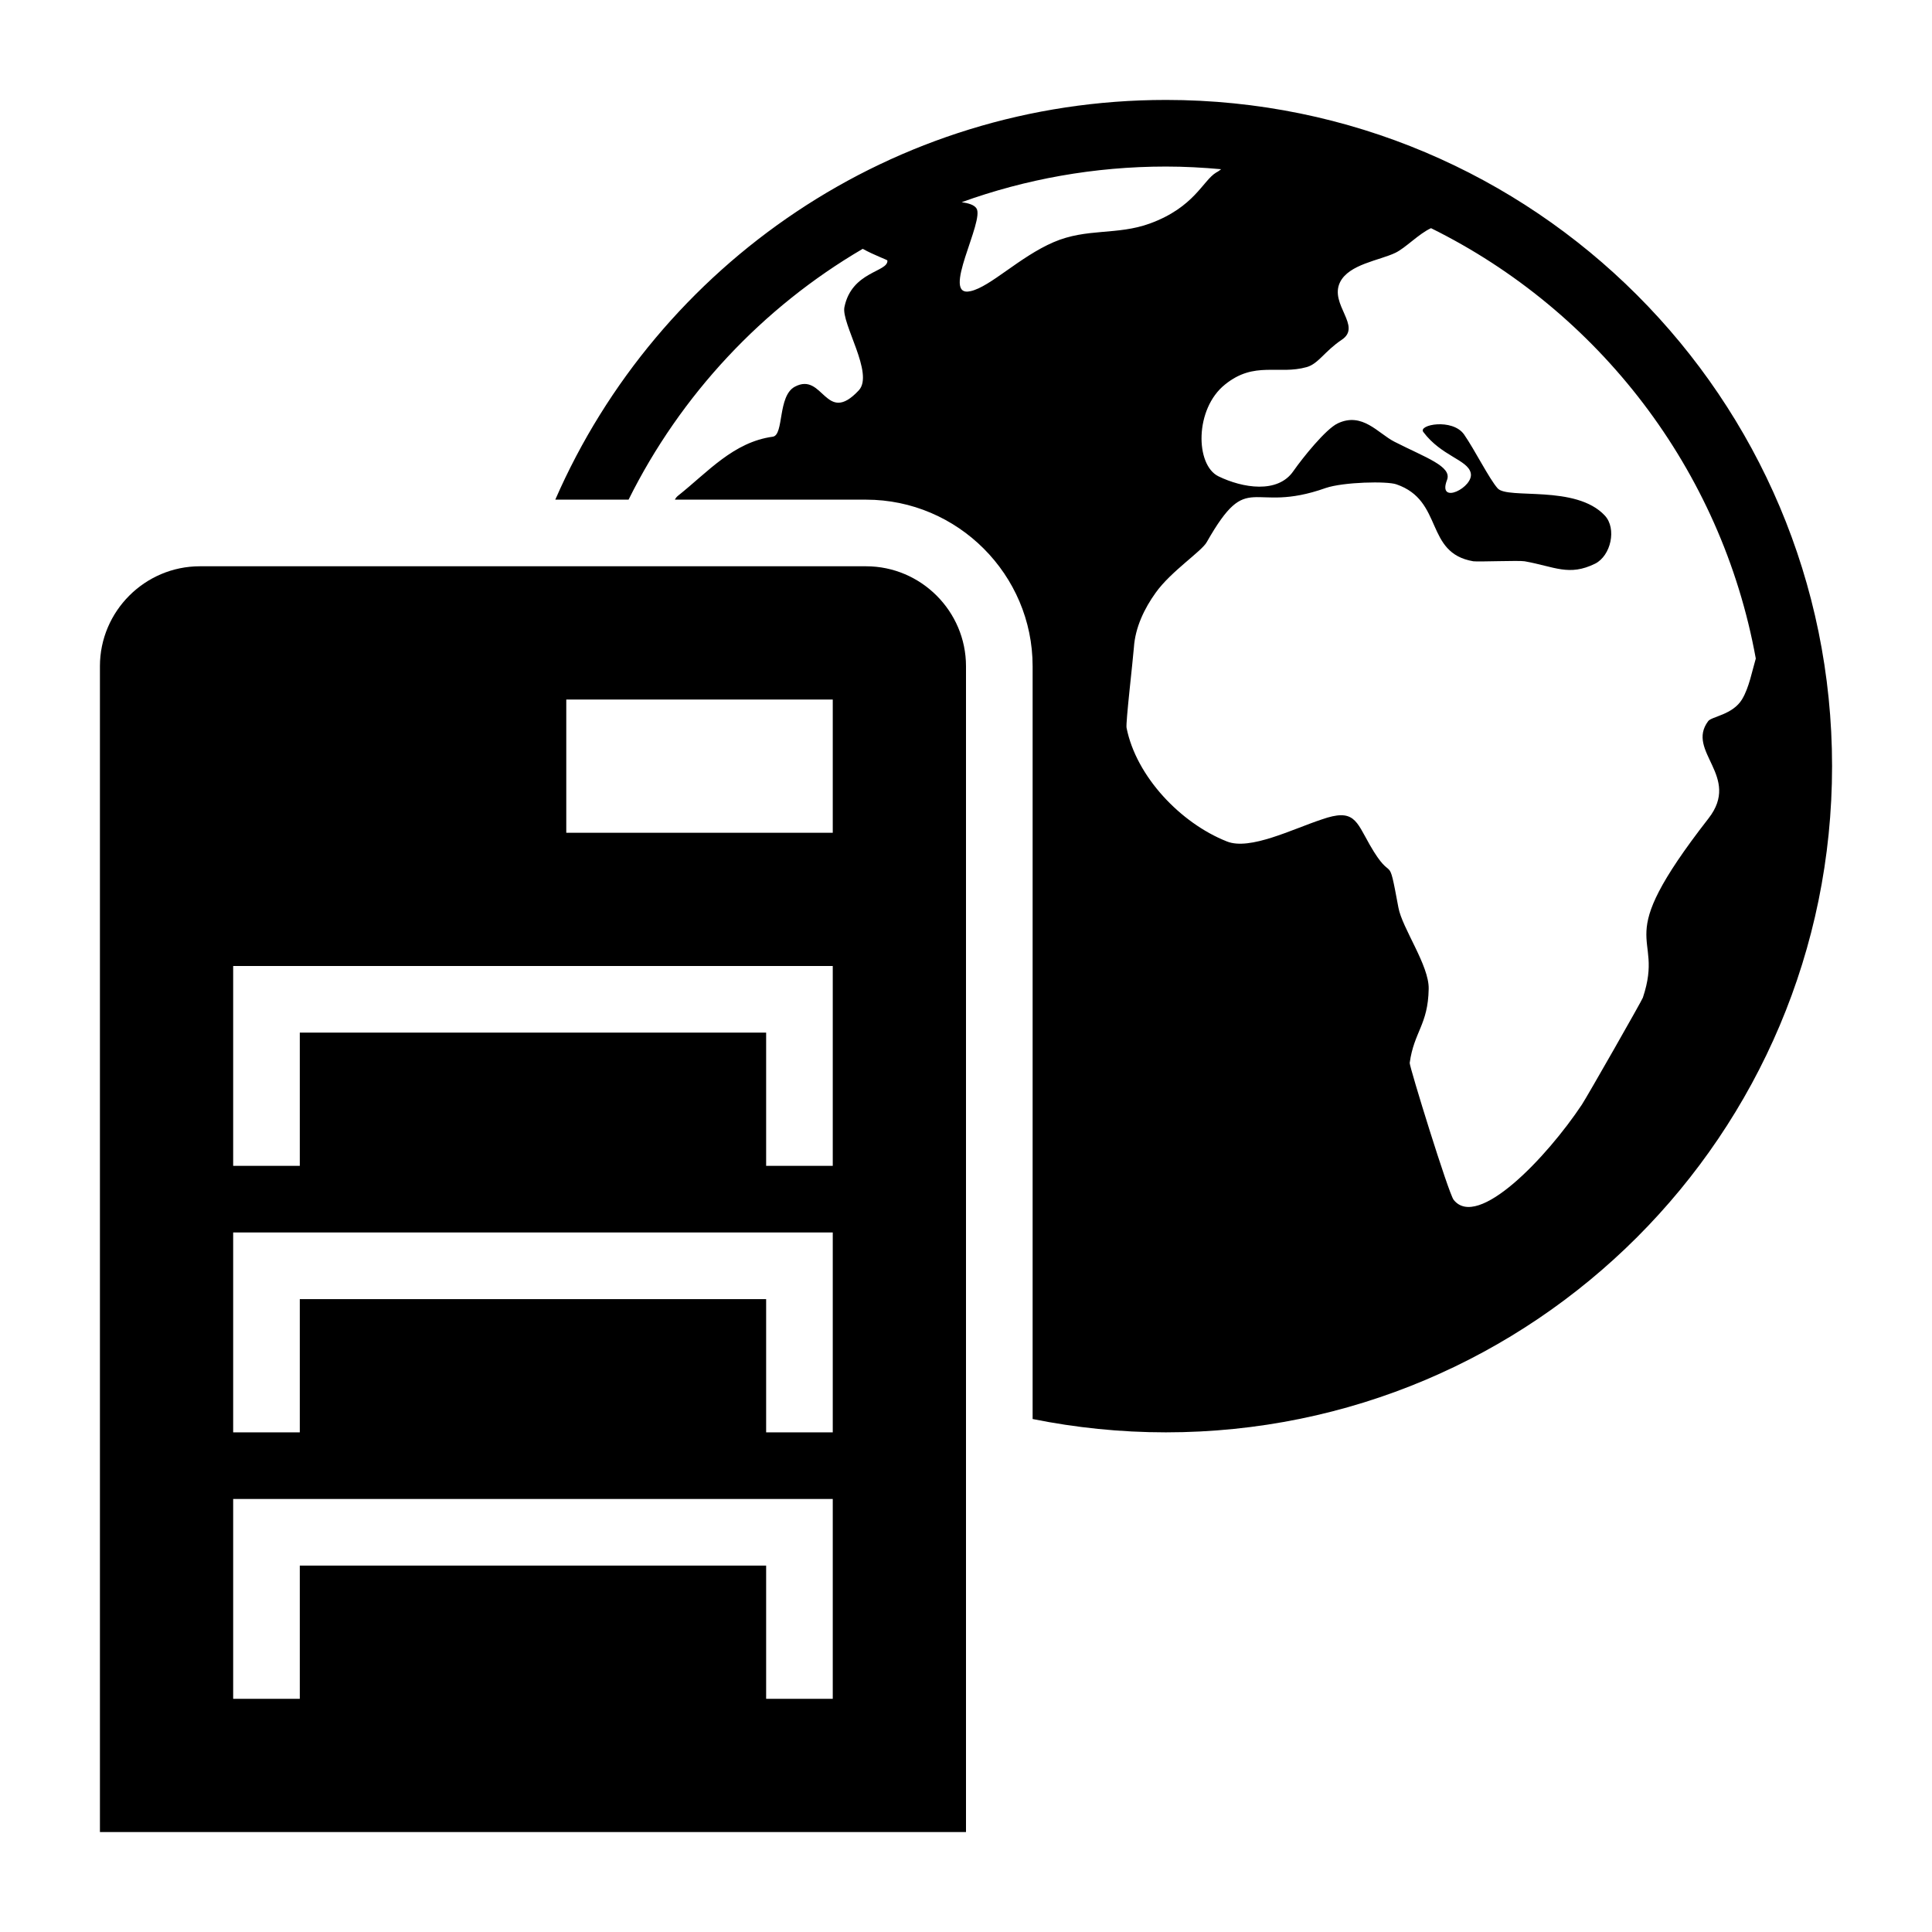 <?xml version="1.0" encoding="UTF-8"?>
<!DOCTYPE svg PUBLIC "-//W3C//DTD SVG 1.1//EN" "http://www.w3.org/Graphics/SVG/1.1/DTD/svg11.dtd">
<svg xmlns="http://www.w3.org/2000/svg" xml:space="preserve" width="580px" height="580px" shape-rendering="geometricPrecision" text-rendering="geometricPrecision" image-rendering="optimizeQuality" fill-rule="nonzero" clip-rule="nonzero" viewBox="0 0 5800 5800" xmlns:xlink="http://www.w3.org/1999/xlink">
	<title>server_earth icon</title>
	<desc>server_earth icon from the IconExperience.com I-Collection. Copyright by INCORS GmbH (www.incors.com).</desc>
		<path id="curve29"  d="M300 5500l0 -3500c0,-165 135,-300 300,-300l2000 0c165,0 300,135 300,300l0 3500 -2600 0zm400 -400l200 0 0 -400 1400 0 0 400 200 0 0 -600c-600,0 -1200,0 -1800,0l0 600zm0 -800l200 0 0 -400 1400 0 0 400 200 0 0 -600c-600,0 -1200,0 -1800,0l0 600zm0 -800l200 0 0 -400 1400 0 0 400 200 0 0 -600 -1800 0 0 600zm1000 -1400l0 400 800 0 0 -400 -800 0z"/>
	<path id="curve28"  d="M3500 300c1105,0 2000,895 2000,2000 0,1105 -895,2000 -2000,2000 -137,0 -271,-14 -400,-40l0 -2260c0,-275 -225,-500 -500,-500l-574 0c3,-6 7,-10 11,-13 88,-70 165,-160 283,-176 34,-5 14,-122 66,-150 86,-46 92,118 192,11 47,-50 -53,-201 -43,-250 22,-108 132,-105 129,-140 0,-2 -40,-16 -74,-35 -301,176 -547,439 -703,753l-220 0c308,-706 1013,-1200 1833,-1200zm0 200c-215,0 -422,38 -613,107 21,3 37,8 44,18 27,36 -110,271 -17,249 59,-13 147,-103 249,-147 100,-43 190,-20 289,-56 134,-49 159,-129 199,-153 6,-3 11,-7 15,-10 -55,-5 -110,-8 -166,-8zm796 185c-37,17 -76,59 -107,74 -48,23 -139,34 -166,88 -33,67 67,132 5,173 -52,35 -70,72 -105,82 -85,24 -157,-19 -245,52 -92,73 -90,242 -20,276 72,35 178,53 225,-16 28,-40 97,-126 133,-143 74,-35 121,30 170,55 94,48 174,74 158,115 -30,78 83,21 71,-22 -10,-39 -88,-50 -142,-122 -17,-22 87,-42 122,7 32,46 76,134 101,162 30,34 235,-12 322,82 36,39 18,120 -29,144 -79,39 -122,9 -212,-7 -17,-3 -137,2 -154,0 -147,-25 -88,-182 -231,-231 -28,-10 -159,-7 -212,11 -228,81 -230,-61 -357,162 -15,28 -108,88 -154,153 -33,46 -61,103 -65,164 -3,40 -25,227 -22,241 29,146 162,286 301,341 69,28 197,-37 285,-66 97,-34 103,4 144,76 72,126 53,10 86,188 11,62 93,175 91,245 -2,108 -44,128 -57,222 -1,11 117,393 132,411 72,91 280,-128 385,-286 17,-26 180,-312 183,-321 68,-204 -105,-150 197,-538 99,-127 -69,-201 -1,-292 10,-14 74,-19 102,-66 21,-35 30,-85 41,-122 -103,-568 -473,-1044 -975,-1292z"/>
</svg>